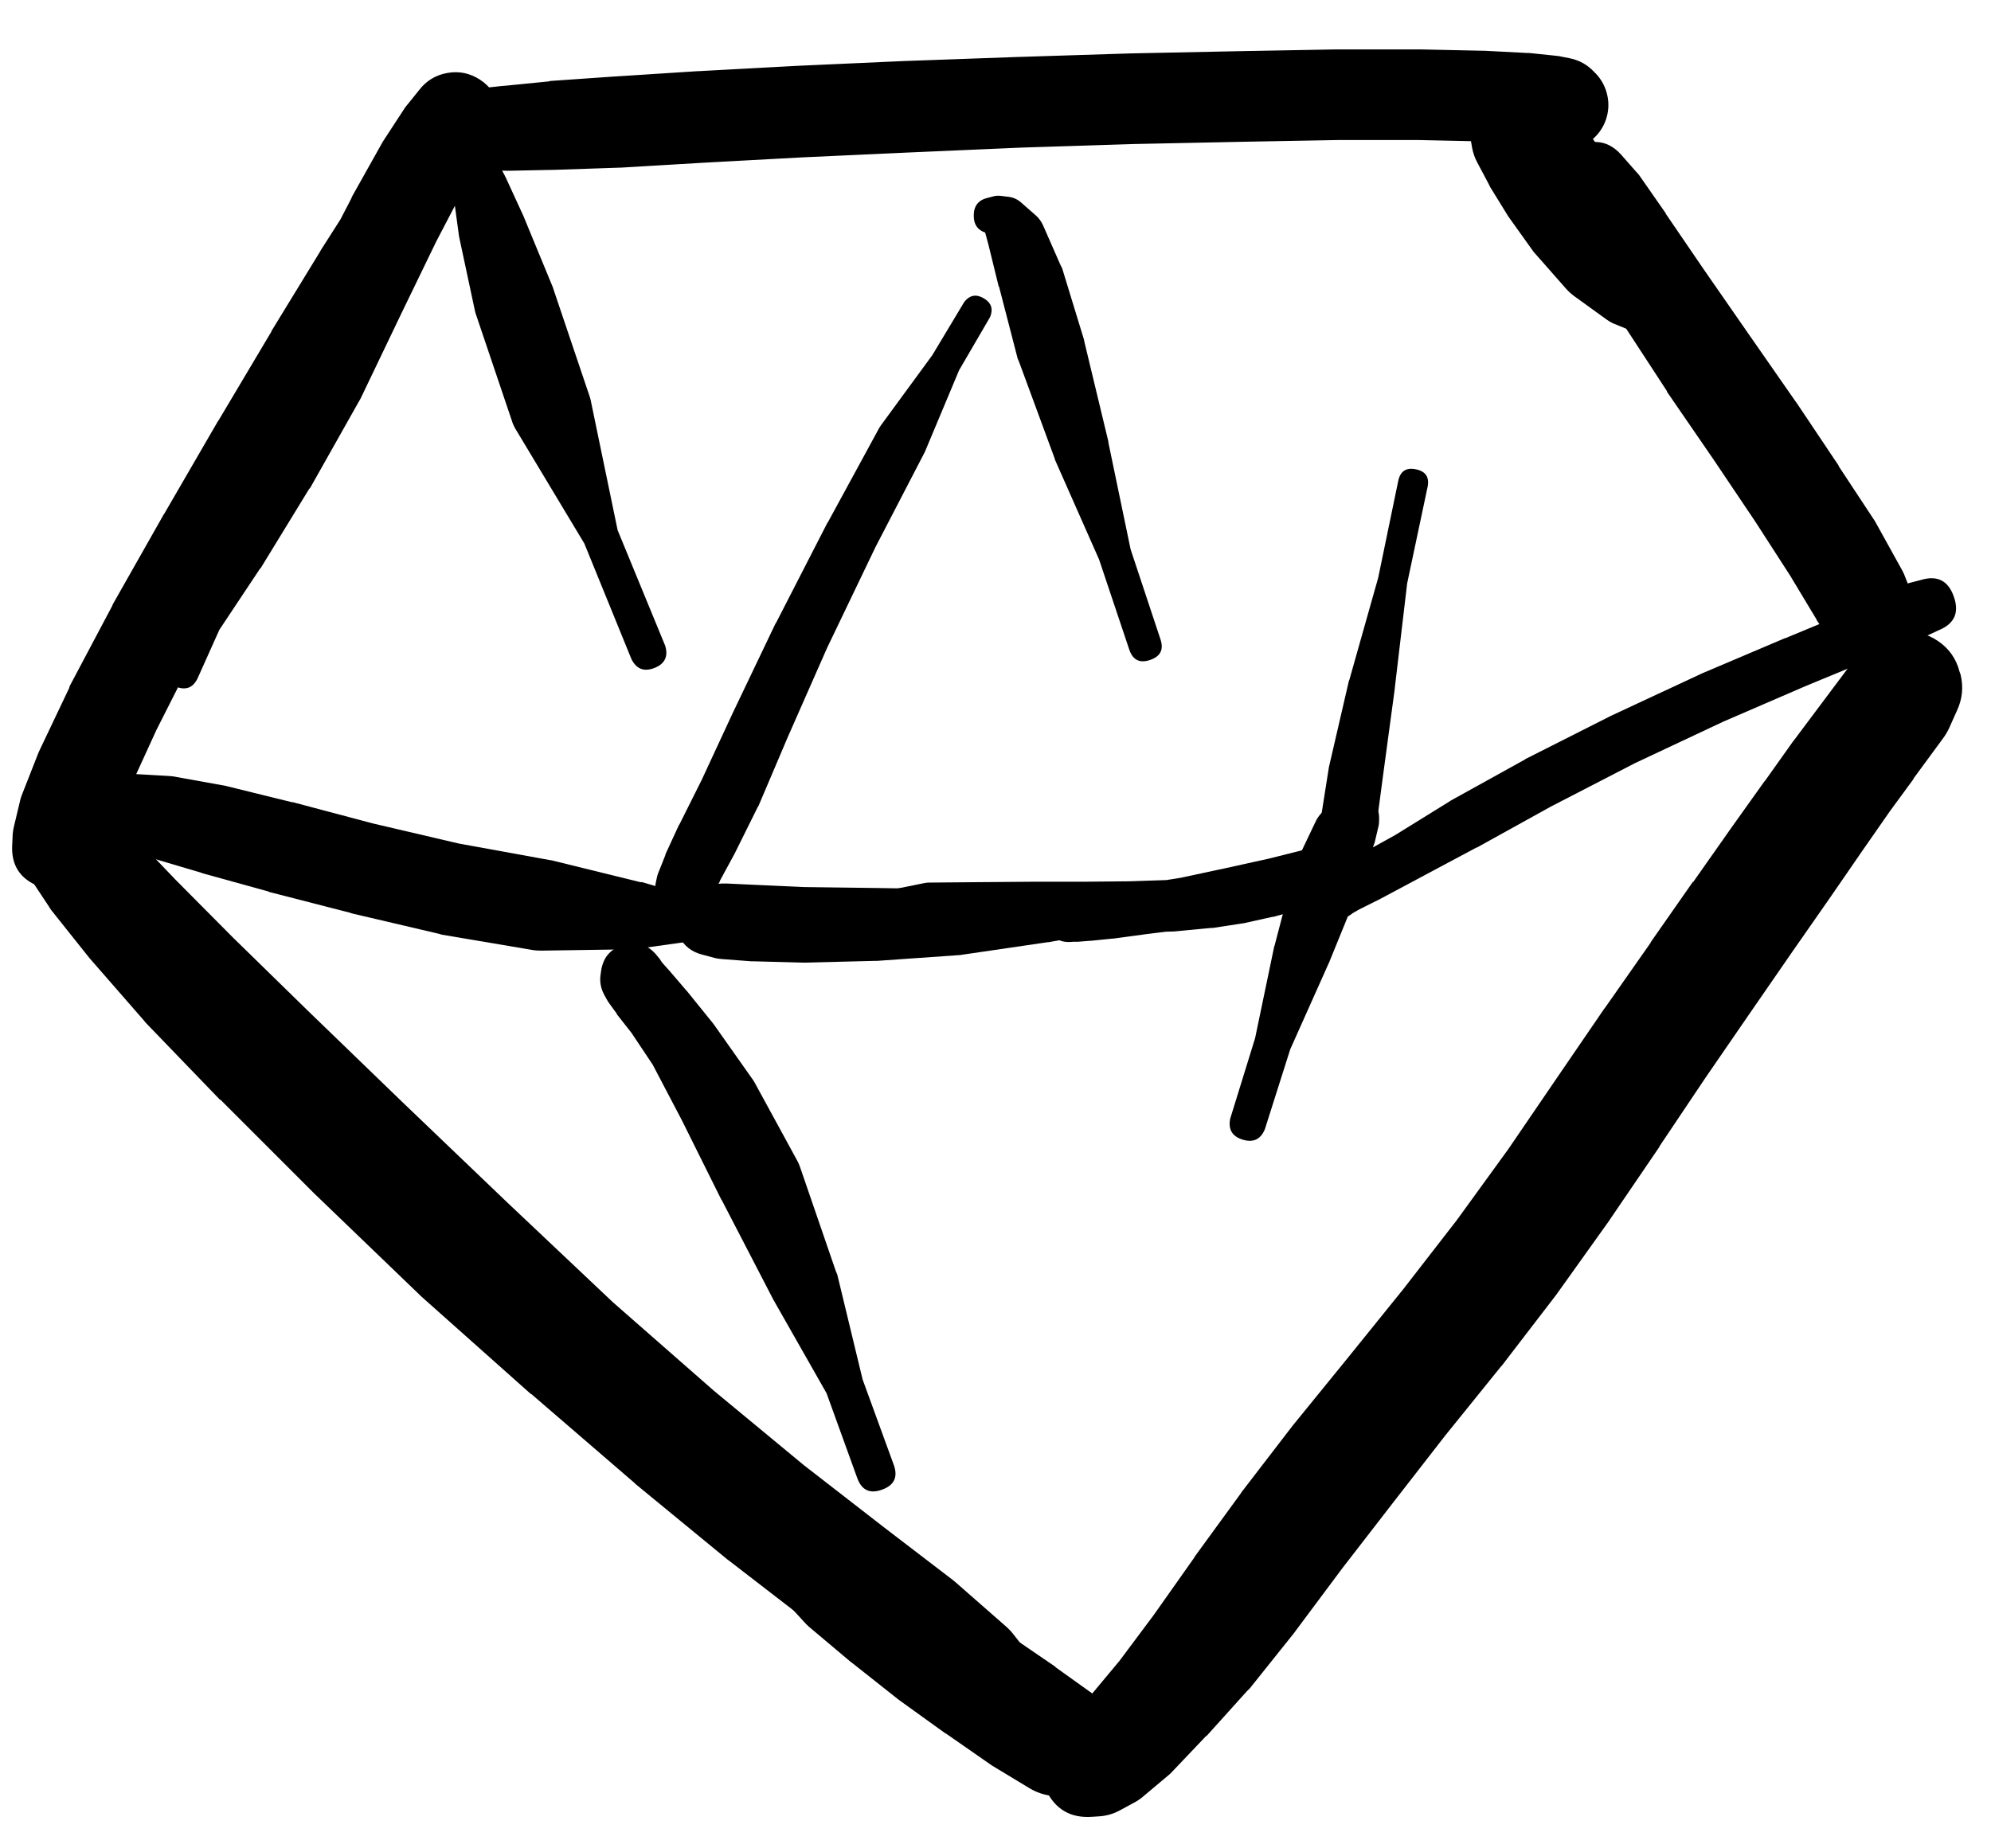 <svg width="28" height="26" viewBox="0 0 28 26" fill="none" xmlns="http://www.w3.org/2000/svg">
<g clip-path="url(#clip0_1_7249)">
<path d="M15.969 24.868L15.994 24.856C16.034 24.835 16.07 24.808 16.1 24.775L16.188 24.675L16.394 24.468L16.775 24.081C16.787 24.067 16.797 24.052 16.807 24.037L18.113 22.381C18.115 22.376 18.117 22.372 18.119 22.368L19.007 21.168L20.026 19.805L21.114 18.361L22.214 16.917C22.216 16.915 22.218 16.913 22.22 16.911L23.252 15.523C23.254 15.521 23.256 15.519 23.258 15.517L24.196 14.204C24.198 14.202 24.2 14.2 24.202 14.198L25.027 12.972C25.029 12.97 25.031 12.968 25.033 12.966L25.721 11.897L26.271 11.035L26.665 10.409C26.68 10.382 26.693 10.352 26.702 10.322L26.859 9.897L26.952 9.678C27.021 9.514 26.98 9.385 26.829 9.291C26.677 9.197 26.543 9.218 26.427 9.353L26.277 9.528L25.958 9.841C25.934 9.865 25.914 9.892 25.896 9.922L25.502 10.547L24.946 11.397L24.252 12.447L23.42 13.648L22.464 14.929L21.401 16.286L20.282 17.723L19.17 19.149C19.17 19.151 19.17 19.153 19.17 19.155L18.126 20.505C18.126 20.507 18.126 20.509 18.126 20.511L17.226 21.699C17.219 21.707 17.213 21.716 17.207 21.724L16.019 23.462C16.012 23.472 16.006 23.483 16 23.493L15.738 23.956L15.581 24.2L15.506 24.318C15.5 24.328 15.493 24.339 15.488 24.35L15.475 24.375C15.397 24.533 15.421 24.674 15.545 24.798C15.67 24.923 15.811 24.946 15.969 24.868ZM26.509 9.397L26.483 9.441C26.426 9.565 26.456 9.661 26.575 9.73C26.693 9.798 26.792 9.777 26.871 9.666L26.896 9.622C26.954 9.498 26.923 9.401 26.805 9.333C26.687 9.264 26.588 9.285 26.509 9.397Z" fill="black"/>
<path d="M0.504 11.903C0.504 12 0.538 12.083 0.606 12.151C0.674 12.219 0.757 12.254 0.854 12.254C0.95 12.254 1.033 12.219 1.101 12.151C1.169 12.083 1.204 12 1.204 11.903C1.204 11.807 1.169 11.724 1.101 11.656C1.033 11.588 0.95 11.553 0.854 11.553C0.757 11.553 0.674 11.588 0.606 11.656C0.538 11.724 0.504 11.807 0.504 11.903ZM0.466 11.891C0.466 11.998 0.504 12.089 0.58 12.165C0.655 12.241 0.747 12.279 0.854 12.279C0.961 12.279 1.052 12.241 1.128 12.165C1.203 12.089 1.241 11.998 1.241 11.891C1.241 11.784 1.203 11.693 1.128 11.617C1.052 11.541 0.961 11.503 0.854 11.503C0.747 11.503 0.655 11.541 0.58 11.617C0.504 11.693 0.466 11.784 0.466 11.891ZM0.428 11.86C0.428 11.977 0.47 12.077 0.553 12.16C0.636 12.243 0.736 12.285 0.854 12.285C0.971 12.285 1.071 12.243 1.154 12.16C1.237 12.077 1.279 11.977 1.279 11.86C1.279 11.742 1.237 11.642 1.154 11.559C1.071 11.476 0.971 11.435 0.854 11.435C0.736 11.435 0.636 11.476 0.553 11.559C0.47 11.642 0.428 11.742 0.428 11.86ZM0.353 11.803C0.353 11.94 0.402 12.056 0.498 12.153C0.595 12.249 0.711 12.297 0.847 12.297C0.984 12.297 1.1 12.249 1.197 12.153C1.293 12.056 1.341 11.94 1.341 11.803C1.341 11.667 1.293 11.551 1.197 11.454C1.1 11.358 0.984 11.31 0.847 11.31C0.711 11.31 0.595 11.358 0.498 11.454C0.402 11.551 0.353 11.667 0.353 11.803ZM0.272 11.754C0.272 11.912 0.328 12.048 0.441 12.16C0.553 12.273 0.689 12.329 0.847 12.329C1.006 12.329 1.142 12.273 1.254 12.16C1.366 12.048 1.422 11.912 1.422 11.754C1.422 11.595 1.366 11.459 1.254 11.347C1.142 11.235 1.006 11.178 0.847 11.178C0.689 11.178 0.553 11.235 0.441 11.347C0.328 11.459 0.272 11.595 0.272 11.754ZM0.26 11.947L0.316 12.135C0.336 12.201 0.365 12.264 0.403 12.322L0.685 12.747C0.696 12.767 0.709 12.786 0.722 12.804L1.235 13.448C1.243 13.458 1.251 13.469 1.26 13.479L2.023 14.354C2.031 14.365 2.039 14.375 2.048 14.385L3.091 15.467C3.096 15.469 3.1 15.471 3.104 15.473L4.404 16.773C4.408 16.777 4.413 16.782 4.417 16.786L5.892 18.205C5.9 18.213 5.909 18.222 5.917 18.23L7.461 19.605C7.465 19.607 7.469 19.609 7.474 19.611L8.924 20.861C8.928 20.866 8.932 20.87 8.936 20.874L10.23 21.937C10.239 21.943 10.247 21.949 10.255 21.955L11.406 22.843C11.414 22.849 11.422 22.856 11.431 22.862L12.425 23.562C12.441 23.573 12.457 23.583 12.475 23.593L13.275 24.081C13.318 24.106 13.364 24.127 13.412 24.143L14.006 24.356C14.132 24.398 14.257 24.396 14.381 24.35L14.494 24.312L14.562 24.356C14.7 24.443 14.812 24.418 14.9 24.281C14.987 24.143 14.962 24.031 14.825 23.943L14.762 23.906L14.756 23.793C14.749 23.677 14.71 23.573 14.637 23.481L14.25 22.987C14.22 22.948 14.187 22.913 14.15 22.881L13.444 22.262C13.431 22.251 13.419 22.241 13.406 22.23L12.443 21.493L11.306 20.611L10.037 19.561L8.618 18.317L7.13 16.911L5.654 15.498L4.335 14.223L3.273 13.185L2.466 12.372L1.898 11.778C1.895 11.774 1.893 11.77 1.891 11.766L1.535 11.41C1.478 11.351 1.414 11.303 1.341 11.266L1.166 11.178C0.911 11.048 0.675 11.076 0.457 11.261C0.238 11.446 0.173 11.675 0.26 11.947Z" fill="black"/>
<path d="M10.487 21.612V21.624L10.505 21.737C10.519 21.819 10.55 21.894 10.599 21.962L10.837 22.293C10.852 22.315 10.869 22.336 10.887 22.355L11.306 22.812C11.327 22.836 11.35 22.859 11.374 22.881L11.968 23.381C11.976 23.387 11.985 23.393 11.993 23.399L12.625 23.899C12.633 23.906 12.641 23.912 12.65 23.918L13.293 24.381C13.298 24.383 13.302 24.385 13.306 24.387L13.9 24.8C13.914 24.811 13.929 24.821 13.944 24.831L14.481 25.156C14.578 25.213 14.682 25.249 14.794 25.262L15.244 25.319C15.435 25.345 15.599 25.29 15.738 25.156L15.813 25.081C15.703 25.028 15.605 25.044 15.519 25.131L15.725 25.231C15.879 25.306 15.994 25.266 16.069 25.112C16.144 24.958 16.104 24.843 15.95 24.768L15.744 24.668C15.717 24.797 15.763 24.891 15.881 24.95L15.9 24.85C15.934 24.688 15.905 24.537 15.813 24.4L15.556 24.024C15.502 23.944 15.436 23.875 15.356 23.818L14.85 23.456C14.846 23.451 14.842 23.447 14.838 23.443L14.244 23.037L13.6 22.587L12.937 22.124C12.929 22.118 12.921 22.111 12.912 22.105L12.256 21.687C12.239 21.675 12.223 21.665 12.206 21.655L11.656 21.361C11.641 21.355 11.627 21.349 11.612 21.343L11.237 21.174C11.157 21.141 11.073 21.128 10.987 21.137L10.849 21.143C10.843 21.143 10.837 21.143 10.831 21.143L10.799 21.149C10.686 21.16 10.598 21.213 10.534 21.307C10.471 21.401 10.455 21.503 10.487 21.612Z" fill="black"/>
<path d="M14.925 24.831C14.925 24.934 14.962 25.023 15.035 25.096C15.108 25.169 15.197 25.206 15.3 25.206C15.404 25.206 15.492 25.169 15.565 25.096C15.639 25.023 15.675 24.934 15.675 24.831C15.675 24.727 15.639 24.639 15.565 24.566C15.492 24.492 15.404 24.456 15.3 24.456C15.197 24.456 15.108 24.492 15.035 24.566C14.962 24.639 14.925 24.727 14.925 24.831ZM14.863 24.837C14.863 24.956 14.905 25.058 14.989 25.142C15.073 25.226 15.175 25.268 15.294 25.268C15.413 25.268 15.515 25.226 15.599 25.142C15.683 25.058 15.725 24.956 15.725 24.837C15.725 24.718 15.683 24.616 15.599 24.532C15.515 24.448 15.413 24.406 15.294 24.406C15.175 24.406 15.073 24.448 14.989 24.532C14.905 24.616 14.863 24.718 14.863 24.837ZM14.762 24.856C14.762 25.003 14.814 25.128 14.918 25.232C15.022 25.335 15.147 25.387 15.294 25.387C15.441 25.387 15.566 25.335 15.67 25.232C15.773 25.128 15.825 25.003 15.825 24.856C15.825 24.709 15.773 24.584 15.67 24.48C15.566 24.377 15.441 24.325 15.294 24.325C15.147 24.325 15.022 24.377 14.918 24.48C14.814 24.584 14.762 24.709 14.762 24.856ZM14.681 24.881C14.681 25.05 14.741 25.195 14.861 25.314C14.98 25.434 15.125 25.494 15.294 25.494C15.463 25.494 15.607 25.434 15.727 25.314C15.847 25.195 15.906 25.05 15.906 24.881C15.906 24.712 15.847 24.567 15.727 24.448C15.607 24.328 15.463 24.268 15.294 24.268C15.125 24.268 14.98 24.328 14.861 24.448C14.741 24.567 14.681 24.712 14.681 24.881ZM15.363 25.556L15.456 25.55C15.563 25.543 15.663 25.514 15.756 25.462L15.975 25.343C16.018 25.318 16.057 25.289 16.094 25.256L16.444 24.962C16.464 24.944 16.483 24.926 16.5 24.906L16.957 24.425C16.963 24.421 16.969 24.416 16.975 24.412L17.538 23.787C17.551 23.775 17.563 23.762 17.576 23.75L18.201 22.968C18.207 22.96 18.213 22.951 18.219 22.943L18.876 22.062L19.582 21.149L20.32 20.199L21.107 19.224C21.112 19.22 21.116 19.215 21.12 19.211L21.883 18.217C21.889 18.209 21.895 18.201 21.901 18.192L22.633 17.167C22.637 17.161 22.641 17.154 22.645 17.148L23.339 16.129C23.339 16.127 23.339 16.125 23.339 16.123L23.989 15.154L24.621 14.235L25.208 13.385L25.74 12.622L26.196 11.96L26.584 11.403L26.909 10.96C26.909 10.957 26.909 10.955 26.909 10.953L27.327 10.384C27.359 10.341 27.386 10.295 27.409 10.247L27.521 9.997C27.598 9.832 27.615 9.661 27.571 9.484L27.559 9.453C27.512 9.267 27.41 9.121 27.25 9.014C27.091 8.908 26.917 8.868 26.727 8.897L26.702 8.903C26.542 8.926 26.402 8.992 26.283 9.103L26.083 9.29C26.049 9.323 26.018 9.359 25.99 9.397L25.564 9.966L25.227 10.416C25.225 10.418 25.223 10.42 25.221 10.422L24.821 10.985C24.819 10.987 24.817 10.989 24.814 10.991L24.346 11.647L23.814 12.404C23.812 12.404 23.81 12.404 23.808 12.404L23.214 13.254C23.214 13.256 23.214 13.258 23.214 13.26L22.57 14.179C22.568 14.181 22.566 14.183 22.564 14.185L21.901 15.154L21.214 16.161L20.489 17.161L19.738 18.13L18.951 19.105L18.188 20.043C18.182 20.051 18.175 20.059 18.169 20.067L17.463 20.986C17.459 20.993 17.455 20.999 17.451 21.005L16.8 21.899C16.798 21.903 16.796 21.907 16.794 21.912L16.225 22.718L15.744 23.362L15.338 23.849L15.044 24.181C15.035 24.189 15.027 24.197 15.019 24.206L14.881 24.375L14.831 24.425C14.618 24.646 14.576 24.895 14.707 25.173C14.838 25.451 15.056 25.579 15.363 25.556ZM26.427 9.634C26.427 9.75 26.468 9.849 26.55 9.93C26.632 10.012 26.73 10.053 26.846 10.053C26.962 10.053 27.06 10.012 27.142 9.93C27.224 9.849 27.265 9.75 27.265 9.634C27.265 9.519 27.224 9.42 27.142 9.338C27.06 9.256 26.962 9.215 26.846 9.215C26.73 9.215 26.632 9.256 26.55 9.338C26.468 9.42 26.427 9.519 26.427 9.634ZM26.627 9.609L26.602 9.678C26.552 9.811 26.594 9.903 26.727 9.953C26.861 10.003 26.952 9.961 27.002 9.828L27.027 9.759C27.077 9.626 27.035 9.534 26.902 9.484C26.769 9.434 26.677 9.476 26.627 9.609Z" fill="black"/>
<path d="M0.422 11.878C0.422 11.978 0.458 12.064 0.529 12.135C0.599 12.206 0.685 12.241 0.785 12.241C0.885 12.241 0.971 12.206 1.041 12.135C1.112 12.064 1.148 11.978 1.148 11.878C1.148 11.778 1.112 11.693 1.041 11.622C0.971 11.551 0.885 11.516 0.785 11.516C0.685 11.516 0.599 11.551 0.529 11.622C0.458 11.693 0.422 11.778 0.422 11.878ZM0.41 11.891C0.41 11.994 0.447 12.083 0.52 12.156C0.593 12.229 0.681 12.266 0.785 12.266C0.889 12.266 0.977 12.229 1.05 12.156C1.123 12.083 1.16 11.994 1.16 11.891C1.16 11.787 1.123 11.699 1.05 11.626C0.977 11.552 0.889 11.516 0.785 11.516C0.681 11.516 0.593 11.552 0.52 11.626C0.447 11.699 0.41 11.787 0.41 11.891ZM0.354 11.916C0.354 12.033 0.395 12.133 0.478 12.216C0.561 12.299 0.661 12.341 0.779 12.341C0.896 12.341 0.996 12.299 1.079 12.216C1.162 12.133 1.204 12.033 1.204 11.916C1.204 11.798 1.162 11.698 1.079 11.615C0.996 11.532 0.896 11.491 0.779 11.491C0.661 11.491 0.561 11.532 0.478 11.615C0.395 11.698 0.354 11.798 0.354 11.916ZM0.247 11.947C0.247 12.09 0.298 12.213 0.399 12.314C0.501 12.415 0.623 12.466 0.766 12.466C0.91 12.466 1.032 12.415 1.133 12.314C1.234 12.213 1.285 12.09 1.285 11.947C1.285 11.804 1.234 11.682 1.133 11.58C1.032 11.479 0.91 11.428 0.766 11.428C0.623 11.428 0.501 11.479 0.399 11.58C0.298 11.682 0.247 11.804 0.247 11.947ZM1.235 12.278L1.329 12.16C1.361 12.119 1.388 12.075 1.41 12.028L1.554 11.716C1.556 11.712 1.558 11.707 1.56 11.703L1.804 11.134L2.198 10.272L2.767 9.147L3.454 7.878L4.192 6.565L4.923 5.315L5.58 4.183L6.161 3.252L6.599 2.558C6.601 2.556 6.603 2.554 6.605 2.552L6.867 2.126C6.878 2.112 6.889 2.098 6.899 2.083L6.955 1.97C7.038 1.824 7.06 1.669 7.021 1.506C6.982 1.342 6.892 1.214 6.752 1.122C6.611 1.029 6.458 0.997 6.293 1.026C6.127 1.055 5.994 1.136 5.892 1.27L5.736 1.464C5.72 1.482 5.706 1.501 5.692 1.52L5.386 1.989C5.377 2.003 5.369 2.018 5.361 2.033L4.948 2.77C4.946 2.777 4.944 2.783 4.942 2.789L4.423 3.789C4.419 3.795 4.415 3.802 4.411 3.808L3.836 5.014C3.826 5.035 3.818 5.056 3.811 5.077L3.336 6.39C3.333 6.396 3.331 6.402 3.329 6.409L2.929 7.652C2.927 7.657 2.925 7.661 2.923 7.665L2.642 8.659L2.335 9.328C2.269 9.478 2.311 9.586 2.46 9.653C2.61 9.719 2.719 9.678 2.785 9.528L3.085 8.859L3.654 8.003C3.659 7.998 3.663 7.994 3.667 7.99L4.348 6.877C4.352 6.873 4.357 6.869 4.361 6.865L5.048 5.646C5.057 5.632 5.066 5.617 5.073 5.602L5.648 4.402L6.136 3.395L6.511 2.677L6.78 2.226L6.911 2.039C6.962 1.888 6.957 1.739 6.897 1.591C6.836 1.444 6.734 1.335 6.591 1.264C6.448 1.193 6.3 1.177 6.146 1.218C5.991 1.258 5.869 1.344 5.78 1.476L5.761 1.526L5.542 1.889L5.105 2.589L4.511 3.52C4.509 3.525 4.507 3.529 4.505 3.533L3.817 4.658C3.817 4.66 3.817 4.662 3.817 4.664L3.073 5.915C3.071 5.917 3.069 5.919 3.067 5.921L2.31 7.227C2.308 7.229 2.306 7.232 2.304 7.234L1.585 8.503C1.583 8.509 1.581 8.515 1.579 8.521L0.979 9.653C0.977 9.661 0.975 9.67 0.973 9.678L0.554 10.559C0.547 10.574 0.541 10.588 0.535 10.603L0.304 11.191C0.293 11.219 0.285 11.248 0.279 11.278L0.197 11.622C0.188 11.657 0.182 11.692 0.179 11.728L0.172 11.878C0.154 12.17 0.282 12.368 0.556 12.471C0.83 12.574 1.056 12.51 1.235 12.278Z" fill="black"/>
<path d="M22.283 2.645C22.283 2.82 22.371 2.908 22.546 2.908C22.721 2.908 22.808 2.82 22.808 2.645C22.808 2.47 22.721 2.383 22.546 2.383C22.371 2.383 22.283 2.47 22.283 2.645ZM22.814 2.664V2.639C22.817 2.614 22.817 2.589 22.814 2.564L22.808 2.508C22.754 2.585 22.733 2.671 22.746 2.764L22.758 2.745C22.841 2.625 22.858 2.495 22.809 2.357C22.761 2.219 22.666 2.129 22.526 2.087C22.386 2.046 22.257 2.069 22.141 2.158C22.024 2.247 21.968 2.365 21.972 2.511C21.975 2.658 22.037 2.772 22.158 2.856C22.278 2.939 22.407 2.956 22.546 2.908L22.571 2.902C22.497 2.881 22.424 2.883 22.352 2.908L22.402 2.927C22.46 2.943 22.518 2.943 22.577 2.927L22.602 2.914C22.731 2.88 22.802 2.797 22.814 2.664ZM21.895 2.664L21.958 2.939C21.968 2.991 21.985 3.041 22.008 3.089L22.308 3.671C22.314 3.683 22.32 3.696 22.327 3.708L22.808 4.533C22.814 4.542 22.82 4.55 22.827 4.558L23.439 5.496C23.442 5.502 23.444 5.508 23.446 5.515L24.09 6.452L24.683 7.334L25.171 8.09L25.54 8.703C25.544 8.711 25.548 8.719 25.552 8.728L25.834 9.147C25.838 9.151 25.842 9.155 25.846 9.159L26.003 9.378C26.007 9.384 26.011 9.39 26.015 9.397L26.046 9.44C26.134 9.561 26.252 9.637 26.397 9.669C26.543 9.701 26.681 9.681 26.812 9.609C26.943 9.537 27.033 9.431 27.084 9.29C27.134 9.15 27.133 9.01 27.078 8.872L27.047 8.79C27.032 8.751 27.013 8.713 26.99 8.678L26.903 8.553C26.879 8.516 26.852 8.483 26.821 8.453L26.684 8.309C26.678 8.303 26.672 8.296 26.665 8.29L26.503 8.153L26.296 7.928C26.285 7.914 26.272 7.902 26.259 7.89L25.971 7.646L25.659 7.202L25.24 6.577C25.238 6.577 25.236 6.577 25.234 6.577L24.715 5.846L24.177 5.083L23.677 4.364L23.265 3.708L22.958 3.183L22.752 2.814C22.75 2.81 22.748 2.806 22.746 2.802L22.646 2.639C22.567 2.511 22.455 2.469 22.311 2.512C22.167 2.555 22.097 2.651 22.102 2.802V2.833C22.104 2.875 22.114 2.914 22.133 2.952L22.246 3.17C22.247 3.175 22.25 3.179 22.252 3.183L22.502 3.614C22.509 3.63 22.517 3.644 22.527 3.658L22.996 4.221L23.39 4.846C23.465 4.967 23.562 4.99 23.683 4.915C23.804 4.839 23.827 4.742 23.752 4.621L23.358 3.996L23.058 3.327C23.051 3.314 23.042 3.301 23.033 3.289L22.777 2.877L22.671 2.695V2.689C22.57 2.559 22.447 2.532 22.301 2.608C22.156 2.685 22.108 2.801 22.158 2.958L22.264 3.108L22.477 3.464L22.802 3.996L23.208 4.658C23.21 4.662 23.212 4.667 23.215 4.671L23.715 5.402C23.717 5.404 23.719 5.406 23.721 5.408L24.258 6.171L24.765 6.896L25.177 7.515L25.44 7.978L25.527 8.34C25.532 8.364 25.538 8.386 25.546 8.409L25.677 8.715C25.68 8.719 25.682 8.724 25.684 8.728L25.784 8.947C25.786 8.951 25.788 8.955 25.79 8.959L25.884 9.14C25.89 9.151 25.896 9.161 25.902 9.172L25.953 9.265L25.965 9.297C26.032 9.447 26.141 9.551 26.294 9.61C26.448 9.67 26.599 9.666 26.749 9.599C26.899 9.533 27.004 9.423 27.063 9.27C27.123 9.117 27.119 8.965 27.053 8.815L27.047 8.809L26.99 8.603C26.983 8.586 26.974 8.569 26.965 8.553L26.778 8.078C26.767 8.052 26.754 8.027 26.74 8.003L26.39 7.371C26.382 7.356 26.374 7.342 26.365 7.327L25.859 6.559C25.859 6.556 25.859 6.554 25.859 6.552L25.265 5.665C25.263 5.663 25.261 5.66 25.259 5.658L24.602 4.714L23.965 3.796L23.427 3.008C23.427 3.006 23.427 3.004 23.427 3.002L23.052 2.464C23.038 2.447 23.024 2.43 23.008 2.414L22.821 2.201C22.641 1.986 22.426 1.941 22.175 2.067C21.924 2.192 21.831 2.391 21.895 2.664Z" fill="black"/>
<path d="M6.086 1.695C6.086 1.874 6.176 1.964 6.355 1.964C6.534 1.964 6.624 1.874 6.624 1.695C6.624 1.516 6.534 1.426 6.355 1.426C6.176 1.426 6.086 1.516 6.086 1.695ZM6.124 1.514L6.111 1.526C6.095 1.55 6.083 1.575 6.074 1.601L6.055 1.639C6.012 1.734 6.015 1.827 6.065 1.918C6.114 2.01 6.191 2.063 6.294 2.078C6.397 2.093 6.485 2.064 6.559 1.991C6.633 1.918 6.663 1.83 6.649 1.726V1.695V1.689C6.646 1.551 6.579 1.46 6.448 1.416C6.317 1.373 6.209 1.405 6.124 1.514ZM5.98 1.801C5.98 1.903 6.016 1.99 6.088 2.062C6.16 2.134 6.247 2.17 6.349 2.17C6.451 2.17 6.538 2.134 6.61 2.062C6.682 1.99 6.718 1.903 6.718 1.801C6.718 1.7 6.682 1.613 6.61 1.541C6.538 1.469 6.451 1.433 6.349 1.433C6.247 1.433 6.16 1.469 6.088 1.541C6.016 1.613 5.98 1.7 5.98 1.801ZM5.917 1.839C5.917 1.963 5.961 2.069 6.049 2.157C6.137 2.245 6.243 2.289 6.368 2.289C6.492 2.289 6.598 2.245 6.686 2.157C6.774 2.069 6.818 1.963 6.818 1.839C6.818 1.715 6.774 1.609 6.686 1.521C6.598 1.433 6.492 1.389 6.368 1.389C6.243 1.389 6.137 1.433 6.049 1.521C5.961 1.609 5.917 1.715 5.917 1.839ZM6.205 2.308L6.243 2.32C6.281 2.335 6.32 2.346 6.361 2.352L6.455 2.364C6.461 2.366 6.468 2.368 6.474 2.37L6.686 2.389C6.701 2.39 6.716 2.39 6.73 2.389L7.13 2.402C7.139 2.402 7.147 2.402 7.155 2.402L7.793 2.389C7.797 2.389 7.801 2.389 7.805 2.389L8.718 2.358C8.722 2.358 8.726 2.358 8.731 2.358L9.893 2.289L11.275 2.214L12.781 2.145L14.369 2.076L15.944 2.026L17.445 1.995L18.807 1.97H19.958L20.827 1.989L21.389 2.008L21.695 2.045L21.827 2.07C21.729 1.929 21.596 1.841 21.427 1.808L21.452 1.839C21.632 1.756 21.748 1.619 21.8 1.427C21.852 1.235 21.822 1.058 21.708 0.895L21.695 0.901L21.664 0.914L21.583 0.933C21.549 0.942 21.515 0.955 21.483 0.97L21.402 1.008C21.313 1.048 21.241 1.107 21.183 1.186C21.126 1.264 21.092 1.351 21.08 1.448C21.069 1.544 21.081 1.637 21.119 1.727C21.156 1.817 21.213 1.892 21.289 1.951L21.358 2.008C21.425 2.061 21.5 2.098 21.583 2.12L21.671 2.145C21.782 2.173 21.892 2.171 22.002 2.139L22.089 2.114C22.117 2.107 22.144 2.099 22.171 2.089L22.227 2.064C22.323 2.024 22.405 1.963 22.472 1.883C22.539 1.802 22.583 1.711 22.605 1.609C22.627 1.506 22.623 1.405 22.595 1.304C22.567 1.203 22.517 1.115 22.446 1.039L22.421 1.014C22.327 0.912 22.212 0.847 22.077 0.82L21.921 0.789C21.9 0.786 21.879 0.784 21.858 0.782L21.502 0.745C21.491 0.745 21.481 0.745 21.47 0.745L20.877 0.714C20.87 0.714 20.864 0.714 20.858 0.714L19.976 0.695C19.972 0.695 19.968 0.695 19.964 0.695H18.801C18.797 0.695 18.793 0.695 18.789 0.695L17.42 0.72L15.913 0.751C15.911 0.751 15.909 0.751 15.907 0.751L14.325 0.801C14.323 0.801 14.321 0.801 14.319 0.801L12.731 0.858C12.729 0.857 12.727 0.857 12.725 0.858L11.212 0.926L9.824 1.001C9.82 1.001 9.816 1.001 9.812 1.001L8.649 1.076C8.647 1.076 8.645 1.076 8.643 1.076L7.737 1.139C7.73 1.141 7.724 1.143 7.718 1.145L7.086 1.208C7.082 1.208 7.078 1.208 7.074 1.208L6.674 1.251C6.657 1.255 6.64 1.259 6.624 1.264L6.411 1.308C6.379 1.315 6.348 1.326 6.318 1.339L6.236 1.37L6.205 1.383C5.998 1.468 5.895 1.622 5.895 1.845C5.895 2.069 5.998 2.223 6.205 2.308ZM21.095 1.495C21.095 1.614 21.137 1.716 21.222 1.8C21.306 1.884 21.408 1.926 21.527 1.926C21.646 1.926 21.747 1.884 21.832 1.8C21.916 1.716 21.958 1.614 21.958 1.495C21.958 1.376 21.916 1.274 21.832 1.19C21.747 1.106 21.646 1.064 21.527 1.064C21.408 1.064 21.306 1.106 21.222 1.19C21.137 1.274 21.095 1.376 21.095 1.495ZM21.152 1.47C21.152 1.608 21.22 1.676 21.358 1.676C21.495 1.676 21.564 1.608 21.564 1.47C21.564 1.333 21.495 1.264 21.358 1.264C21.22 1.264 21.152 1.333 21.152 1.47Z" fill="black"/>
<path d="M21.421 1.758C21.421 1.933 21.508 2.02 21.683 2.02C21.858 2.02 21.946 1.933 21.946 1.758C21.946 1.583 21.858 1.495 21.683 1.495C21.508 1.495 21.421 1.583 21.421 1.758ZM21.896 1.601L21.889 1.589C21.852 1.499 21.789 1.437 21.7 1.401C21.61 1.365 21.521 1.366 21.432 1.405C21.344 1.445 21.283 1.509 21.249 1.6C21.215 1.691 21.219 1.78 21.261 1.867C21.302 1.954 21.369 2.014 21.46 2.045C21.552 2.076 21.64 2.07 21.727 2.026L21.758 2.008L21.777 2.001C21.858 1.971 21.91 1.914 21.935 1.831C21.96 1.748 21.947 1.671 21.896 1.601ZM21.052 1.683C21.052 1.809 21.096 1.916 21.185 2.005C21.274 2.094 21.382 2.139 21.508 2.139C21.634 2.139 21.742 2.094 21.831 2.005C21.92 1.916 21.964 1.809 21.964 1.683C21.964 1.557 21.92 1.449 21.831 1.36C21.742 1.271 21.634 1.226 21.508 1.226C21.382 1.226 21.274 1.271 21.185 1.36C21.096 1.449 21.052 1.557 21.052 1.683ZM21.896 1.364L21.871 1.326C21.784 1.189 21.661 1.104 21.502 1.07C21.343 1.036 21.196 1.063 21.061 1.153C20.925 1.242 20.841 1.366 20.81 1.525C20.778 1.684 20.808 1.831 20.899 1.965C20.991 2.099 21.116 2.181 21.276 2.21C21.435 2.239 21.581 2.207 21.714 2.114L21.752 2.089C21.87 2.007 21.943 1.896 21.97 1.756C21.998 1.615 21.973 1.484 21.896 1.364ZM20.889 1.233L20.852 1.27C20.686 1.443 20.626 1.648 20.67 1.883L20.702 2.076C20.716 2.151 20.741 2.222 20.777 2.289L20.933 2.583C20.941 2.6 20.949 2.616 20.958 2.633L21.208 3.039C21.218 3.054 21.228 3.069 21.239 3.083L21.57 3.546C21.586 3.565 21.603 3.584 21.62 3.602L22.021 4.058C22.058 4.1 22.1 4.138 22.146 4.171L22.596 4.496C22.631 4.521 22.668 4.542 22.708 4.558L23.015 4.683L23.158 4.965C23.231 5.077 23.328 5.103 23.448 5.043C23.568 4.983 23.605 4.89 23.558 4.764L23.408 4.471L23.452 4.127C23.46 4.062 23.456 3.997 23.44 3.933L23.315 3.389C23.298 3.316 23.271 3.248 23.233 3.183L22.927 2.664C22.91 2.636 22.891 2.609 22.871 2.583L22.533 2.139L22.264 1.764C22.258 1.755 22.252 1.747 22.246 1.739L22.039 1.476C22.031 1.466 22.023 1.455 22.014 1.445L21.889 1.295C21.837 1.237 21.776 1.189 21.708 1.151L21.658 1.12C21.372 0.957 21.116 0.995 20.889 1.233Z" fill="black"/>
<path d="M1.204 11.228C1.204 11.436 1.308 11.54 1.516 11.54C1.725 11.54 1.829 11.436 1.829 11.228C1.829 11.019 1.725 10.915 1.516 10.915C1.308 10.915 1.204 11.019 1.204 11.228ZM1.185 11.353L1.198 11.403C1.203 11.418 1.209 11.432 1.216 11.447L1.254 11.534C1.287 11.603 1.335 11.659 1.398 11.703L1.585 11.84C1.624 11.869 1.665 11.892 1.71 11.909L2.117 12.065C2.131 12.07 2.146 12.074 2.16 12.078L2.835 12.278C2.84 12.28 2.844 12.282 2.848 12.284L3.773 12.54C3.777 12.543 3.781 12.545 3.786 12.547L4.93 12.841C4.934 12.843 4.938 12.845 4.942 12.847L6.167 13.134C6.182 13.139 6.196 13.143 6.211 13.147L7.505 13.366C7.544 13.371 7.584 13.373 7.624 13.372L8.899 13.353C8.92 13.352 8.941 13.35 8.962 13.347L10.024 13.197L10.849 13.228C11.012 13.232 11.095 13.153 11.1 12.991C11.104 12.828 11.024 12.745 10.862 12.741L10.049 12.709L9.03 12.409C9.022 12.409 9.014 12.409 9.005 12.409L7.761 12.103C7.749 12.1 7.736 12.098 7.724 12.097L6.449 11.865L5.248 11.584L4.117 11.284C4.113 11.284 4.109 11.284 4.104 11.284L3.167 11.053C3.154 11.05 3.142 11.048 3.129 11.046L2.435 10.921C2.413 10.918 2.39 10.916 2.367 10.915L1.929 10.89C1.904 10.888 1.879 10.888 1.854 10.89L1.616 10.909C1.606 10.911 1.595 10.913 1.585 10.915L1.491 10.928C1.574 10.989 1.665 11.012 1.766 10.996L1.723 10.965C1.587 10.868 1.451 10.869 1.315 10.966C1.18 11.064 1.136 11.193 1.185 11.353Z" fill="black"/>
<path d="M9.555 12.934C9.555 13.151 9.664 13.259 9.881 13.259C10.097 13.259 10.206 13.151 10.206 12.934C10.206 12.718 10.097 12.609 9.881 12.609C9.664 12.609 9.555 12.718 9.555 12.934ZM9.53 13.134L9.549 13.172C9.619 13.306 9.728 13.391 9.874 13.428L10.062 13.478C10.093 13.485 10.124 13.489 10.156 13.491L10.562 13.522C10.57 13.522 10.579 13.522 10.587 13.522L11.287 13.541C11.295 13.541 11.304 13.541 11.312 13.541L12.312 13.516C12.321 13.516 12.329 13.516 12.337 13.516L13.506 13.434C13.519 13.433 13.531 13.431 13.544 13.428L14.738 13.253C14.742 13.253 14.746 13.253 14.75 13.253L15.775 13.066L16.563 13.016C16.721 13.003 16.794 12.918 16.782 12.759C16.769 12.601 16.684 12.528 16.526 12.54L15.738 12.597L14.7 12.559L13.494 12.509C13.489 12.509 13.485 12.509 13.481 12.509L12.312 12.491C12.31 12.491 12.308 12.491 12.306 12.491L11.312 12.478L10.624 12.447L10.218 12.428C10.199 12.427 10.181 12.427 10.162 12.428L9.974 12.441C9.816 12.447 9.689 12.514 9.593 12.64L9.568 12.678C9.462 12.822 9.45 12.975 9.53 13.134Z" fill="black"/>
<path d="M14.731 12.916C14.731 13.12 14.834 13.222 15.038 13.222C15.242 13.222 15.344 13.12 15.344 12.916C15.344 12.711 15.242 12.609 15.038 12.609C14.834 12.609 14.731 12.711 14.731 12.916ZM15.094 13.247L15.119 13.241C15.1 13.241 15.081 13.243 15.063 13.247H15.132C15.142 13.247 15.152 13.247 15.163 13.247L15.325 13.234C15.329 13.234 15.334 13.234 15.338 13.234L15.644 13.203C15.648 13.203 15.652 13.203 15.657 13.203L16.113 13.141L16.719 13.066C16.723 13.066 16.728 13.066 16.732 13.066L17.388 12.959C17.392 12.959 17.396 12.959 17.401 12.959L18.007 12.847C18.009 12.847 18.011 12.847 18.013 12.847L18.482 12.747C18.491 12.745 18.499 12.743 18.507 12.741L18.813 12.659C18.818 12.657 18.822 12.655 18.826 12.653L18.995 12.603C19.019 12.595 19.041 12.584 19.064 12.572L19.132 12.54C19.333 12.437 19.397 12.278 19.325 12.064C19.252 11.85 19.105 11.763 18.882 11.803L18.807 11.815C18.792 11.819 18.778 11.823 18.763 11.828L18.595 11.878L18.295 11.965L17.845 12.078L17.251 12.209L16.607 12.347L16.019 12.441L15.563 12.503L15.263 12.534C15.257 12.534 15.25 12.534 15.244 12.534L15.082 12.559C15.077 12.561 15.073 12.563 15.069 12.566L15 12.578C14.985 12.581 14.971 12.585 14.956 12.591L14.931 12.597C14.745 12.668 14.677 12.8 14.725 12.994C14.773 13.187 14.896 13.271 15.094 13.247ZM18.851 11.822L18.813 11.834L18.732 11.853L18.595 11.884C18.584 11.886 18.574 11.888 18.563 11.89L18.388 11.947C18.376 11.95 18.363 11.954 18.351 11.959L18.163 12.04L17.97 12.115L17.726 12.184L17.382 12.259L16.957 12.328L16.451 12.378L15.882 12.397L15.238 12.403H14.525C14.523 12.403 14.521 12.403 14.519 12.403L13.769 12.409L13.069 12.415C13.046 12.415 13.023 12.417 13 12.422L12.475 12.528L12.087 12.54C11.933 12.545 11.858 12.624 11.862 12.778C11.866 12.932 11.945 13.007 12.1 13.003L12.481 12.991L13.006 13.091C13.027 13.092 13.048 13.092 13.069 13.091L13.762 13.097L14.519 13.116L15.232 13.128C15.236 13.128 15.24 13.128 15.244 13.128L15.894 13.122C15.896 13.122 15.898 13.122 15.9 13.122L16.488 13.103C16.494 13.103 16.5 13.103 16.507 13.103L17.032 13.053C17.04 13.053 17.049 13.053 17.057 13.053L17.507 12.984C17.515 12.982 17.524 12.98 17.532 12.978L17.895 12.897C17.899 12.897 17.903 12.897 17.907 12.897L18.182 12.822C18.191 12.82 18.199 12.818 18.207 12.816L18.42 12.741L18.607 12.684C18.613 12.684 18.62 12.684 18.626 12.684L18.776 12.634L18.901 12.603C18.907 12.601 18.913 12.599 18.92 12.597L19.014 12.572C19.015 12.572 19.018 12.572 19.02 12.572L19.064 12.559C19.165 12.53 19.242 12.469 19.293 12.376C19.344 12.283 19.355 12.186 19.326 12.084C19.297 11.982 19.235 11.906 19.143 11.855C19.05 11.803 18.953 11.792 18.851 11.822Z" fill="black"/>
<path d="M18.463 12.597C18.463 12.688 18.496 12.766 18.56 12.831C18.625 12.896 18.703 12.928 18.795 12.928C18.886 12.928 18.964 12.896 19.029 12.831C19.094 12.766 19.126 12.688 19.126 12.597C19.126 12.505 19.094 12.427 19.029 12.362C18.964 12.298 18.886 12.265 18.795 12.265C18.703 12.265 18.625 12.298 18.56 12.362C18.496 12.427 18.463 12.505 18.463 12.597ZM19.014 12.853L19.02 12.847L19.12 12.79L19.407 12.647C19.412 12.645 19.416 12.643 19.42 12.64L19.957 12.353L20.764 11.922C20.766 11.922 20.768 11.922 20.77 11.922L21.808 11.347L22.995 10.734L24.233 10.152L25.39 9.652L26.34 9.259C26.342 9.259 26.344 9.259 26.346 9.259L26.996 8.984C27 8.984 27.005 8.984 27.009 8.984L27.265 8.865C27.486 8.775 27.557 8.617 27.477 8.392C27.398 8.167 27.244 8.089 27.015 8.158L26.846 8.202C26.829 8.207 26.812 8.213 26.796 8.221L26.209 8.471C26.187 8.479 26.166 8.49 26.146 8.502L25.333 9.059L24.421 9.502C24.308 9.575 24.282 9.672 24.342 9.792C24.402 9.912 24.495 9.949 24.621 9.902L25.527 9.465L26.465 9.19C26.48 9.184 26.494 9.178 26.509 9.171L27.084 8.927L27.234 8.877C27.329 8.836 27.395 8.767 27.433 8.67C27.471 8.574 27.469 8.478 27.427 8.383C27.386 8.289 27.317 8.222 27.221 8.184C27.124 8.146 27.029 8.148 26.934 8.19L26.696 8.315L26.059 8.583L25.108 8.977C25.106 8.977 25.104 8.977 25.102 8.977L23.939 9.471C23.935 9.473 23.931 9.475 23.927 9.477L22.677 10.059C22.672 10.061 22.668 10.063 22.664 10.065L21.451 10.678C21.449 10.68 21.447 10.682 21.445 10.684L20.407 11.259C20.401 11.263 20.395 11.267 20.389 11.271L19.62 11.747L19.101 12.034L18.807 12.172C18.801 12.176 18.795 12.18 18.788 12.184L18.657 12.259C18.619 12.28 18.585 12.307 18.557 12.34L18.532 12.372C18.413 12.531 18.424 12.681 18.564 12.821C18.705 12.962 18.854 12.972 19.014 12.853Z" fill="black"/>
<path d="M6.974 2.182L6.967 2.176C6.932 2.092 6.872 2.036 6.786 2.007L6.767 2.001C6.804 2.04 6.848 2.067 6.899 2.082L6.88 2.063C6.775 1.952 6.654 1.931 6.517 2.001L6.505 2.007C6.393 2.065 6.337 2.157 6.336 2.282V2.389C6.338 2.399 6.34 2.409 6.342 2.42L6.367 2.707C6.369 2.714 6.371 2.72 6.374 2.726L6.455 3.32C6.457 3.33 6.459 3.341 6.461 3.351L6.68 4.376C6.685 4.398 6.691 4.418 6.699 4.439L7.199 5.92C7.211 5.96 7.228 5.997 7.249 6.033L8.218 7.646L8.88 9.271C8.95 9.412 9.058 9.453 9.204 9.396C9.35 9.338 9.4 9.234 9.355 9.084L8.686 7.458L8.305 5.62C8.3 5.599 8.294 5.578 8.286 5.558L7.786 4.076C7.783 4.064 7.778 4.051 7.774 4.039L7.374 3.07C7.372 3.064 7.37 3.057 7.367 3.051L7.117 2.507C7.114 2.499 7.109 2.491 7.105 2.482L6.974 2.232L6.93 2.145C6.934 2.175 6.942 2.204 6.955 2.232V2.22C6.848 2.124 6.731 2.111 6.605 2.18C6.479 2.248 6.427 2.353 6.449 2.495L6.467 2.514C6.5 2.543 6.538 2.563 6.58 2.576L6.599 2.582C6.59 2.578 6.582 2.574 6.574 2.57L6.58 2.576C6.704 2.629 6.814 2.608 6.91 2.512C7.006 2.417 7.027 2.307 6.974 2.182Z" fill="black"/>
<path d="M9.268 12.528C9.268 12.625 9.302 12.707 9.37 12.775C9.439 12.844 9.521 12.878 9.618 12.878C9.715 12.878 9.797 12.844 9.866 12.775C9.934 12.707 9.968 12.625 9.968 12.528C9.968 12.431 9.934 12.349 9.866 12.28C9.797 12.212 9.715 12.178 9.618 12.178C9.521 12.178 9.439 12.212 9.37 12.28C9.302 12.349 9.268 12.431 9.268 12.528ZM9.255 12.515C9.255 12.616 9.291 12.701 9.362 12.772C9.432 12.843 9.518 12.878 9.618 12.878C9.718 12.878 9.804 12.843 9.874 12.772C9.945 12.701 9.981 12.616 9.981 12.515C9.981 12.415 9.945 12.33 9.874 12.259C9.804 12.188 9.718 12.153 9.618 12.153C9.518 12.153 9.432 12.188 9.362 12.259C9.291 12.33 9.255 12.415 9.255 12.515ZM9.968 12.678L10.012 12.597L10.124 12.397C10.124 12.395 10.124 12.393 10.124 12.39L10.337 11.997C10.339 11.992 10.341 11.988 10.343 11.984L10.656 11.353C10.66 11.347 10.664 11.34 10.668 11.334L11.075 10.377L11.631 9.115L12.312 7.696L13.006 6.358C13.011 6.348 13.015 6.337 13.019 6.327L13.488 5.208L13.925 4.458C13.97 4.345 13.94 4.257 13.835 4.196C13.73 4.134 13.639 4.15 13.562 4.245L13.112 4.995L12.393 5.977C12.384 5.989 12.376 6.001 12.368 6.014L11.643 7.346C11.641 7.348 11.639 7.35 11.637 7.352L10.912 8.765C10.91 8.767 10.908 8.769 10.906 8.771L10.306 10.027L9.868 10.971L9.555 11.597C9.553 11.599 9.551 11.601 9.549 11.603L9.362 12.009C9.359 12.017 9.357 12.026 9.355 12.034L9.268 12.253C9.258 12.275 9.249 12.298 9.243 12.322L9.224 12.409C9.18 12.634 9.265 12.785 9.481 12.863C9.696 12.941 9.859 12.879 9.968 12.678Z" fill="black"/>
<path d="M13.894 3.282L13.963 3.301C13.925 3.248 13.875 3.213 13.812 3.195L13.844 3.232L13.9 3.439L14.044 4.026C14.046 4.028 14.048 4.031 14.05 4.033L14.312 5.045C14.318 5.06 14.324 5.075 14.331 5.089L14.831 6.446C14.833 6.454 14.835 6.462 14.838 6.471L15.457 7.871L15.882 9.14C15.932 9.286 16.03 9.333 16.175 9.283C16.321 9.233 16.369 9.136 16.319 8.99L15.9 7.727L15.588 6.227C15.588 6.223 15.588 6.218 15.588 6.214L15.25 4.808C15.248 4.797 15.246 4.787 15.244 4.776L14.938 3.776C14.93 3.759 14.922 3.742 14.913 3.726L14.669 3.17C14.645 3.117 14.612 3.071 14.569 3.032L14.363 2.851C14.314 2.807 14.258 2.78 14.194 2.77L14.088 2.757C14.045 2.75 14.004 2.752 13.963 2.764L13.894 2.782C13.76 2.812 13.694 2.896 13.694 3.032C13.694 3.169 13.76 3.252 13.894 3.282Z" fill="black"/>
<path d="M19.12 12.64L19.132 12.622C19.142 12.606 19.15 12.589 19.157 12.572L19.195 12.478C19.203 12.46 19.209 12.441 19.214 12.422L19.264 12.203C19.264 12.195 19.264 12.186 19.264 12.178L19.339 11.715C19.341 11.711 19.343 11.707 19.345 11.703L19.451 10.903L19.614 9.696C19.614 9.694 19.614 9.692 19.614 9.69L19.789 8.208L20.076 6.852C20.105 6.714 20.051 6.631 19.914 6.602C19.776 6.573 19.693 6.627 19.664 6.764L19.382 8.127L18.976 9.565C18.974 9.569 18.972 9.573 18.97 9.577L18.695 10.765C18.692 10.773 18.69 10.782 18.689 10.79L18.563 11.59C18.561 11.597 18.559 11.603 18.557 11.609L18.507 12.072C18.505 12.095 18.505 12.117 18.507 12.14L18.52 12.365C18.521 12.376 18.523 12.386 18.526 12.397L18.538 12.491C18.544 12.537 18.558 12.581 18.582 12.622L18.595 12.64C18.656 12.736 18.744 12.784 18.857 12.784C18.971 12.784 19.058 12.736 19.12 12.64Z" fill="black"/>
<path d="M8.53 13.666C8.53 13.764 8.565 13.848 8.635 13.918C8.704 13.987 8.788 14.022 8.887 14.022C8.985 14.022 9.069 13.987 9.138 13.918C9.208 13.848 9.243 13.764 9.243 13.666C9.243 13.567 9.208 13.483 9.138 13.414C9.069 13.344 8.985 13.309 8.887 13.309C8.788 13.309 8.704 13.344 8.635 13.414C8.565 13.483 8.53 13.567 8.53 13.666ZM8.48 13.684C8.48 13.797 8.52 13.892 8.599 13.972C8.679 14.051 8.774 14.091 8.887 14.091C8.999 14.091 9.094 14.051 9.174 13.972C9.253 13.892 9.293 13.797 9.293 13.684C9.293 13.572 9.253 13.476 9.174 13.397C9.094 13.318 8.999 13.278 8.887 13.278C8.774 13.278 8.679 13.318 8.599 13.397C8.52 13.476 8.48 13.572 8.48 13.684ZM8.455 13.647L8.449 13.691C8.43 13.794 8.445 13.892 8.493 13.985L8.53 14.053C8.543 14.077 8.557 14.1 8.574 14.122L8.674 14.259C8.674 14.262 8.674 14.264 8.674 14.266L8.88 14.528L9.18 14.978L9.587 15.754L10.143 16.872C10.145 16.875 10.147 16.877 10.149 16.879L10.868 18.267C10.87 18.271 10.872 18.275 10.874 18.279L11.624 19.598L12.056 20.792C12.118 20.963 12.235 21.017 12.406 20.954C12.577 20.892 12.631 20.775 12.569 20.605L12.131 19.404L11.775 17.929C11.769 17.914 11.763 17.899 11.756 17.885L11.249 16.41C11.238 16.377 11.223 16.346 11.206 16.316L10.606 15.216C10.594 15.197 10.582 15.178 10.568 15.16L10.043 14.416C10.037 14.407 10.031 14.399 10.024 14.391L9.655 13.934C9.651 13.93 9.647 13.926 9.643 13.922L9.418 13.659L9.312 13.541L9.274 13.484L9.243 13.447C9.124 13.295 8.971 13.242 8.784 13.29C8.596 13.337 8.487 13.456 8.455 13.647Z" fill="black"/>
<path d="M18.726 11.503C18.726 11.594 18.758 11.672 18.823 11.737C18.888 11.802 18.966 11.834 19.057 11.834C19.149 11.834 19.227 11.802 19.291 11.737C19.356 11.672 19.389 11.594 19.389 11.503C19.389 11.411 19.356 11.333 19.291 11.268C19.227 11.204 19.149 11.171 19.057 11.171C18.966 11.171 18.888 11.204 18.823 11.268C18.758 11.333 18.726 11.411 18.726 11.503ZM19.001 11.159L18.957 11.165C18.863 11.178 18.784 11.219 18.72 11.29L18.57 11.453C18.542 11.485 18.519 11.52 18.501 11.559L18.251 12.084C18.238 12.112 18.227 12.141 18.22 12.172L17.926 13.297C17.924 13.303 17.922 13.309 17.919 13.316L17.651 14.603L17.301 15.735C17.27 15.887 17.328 15.985 17.476 16.031C17.625 16.076 17.729 16.028 17.788 15.885L18.145 14.76L18.682 13.559C18.684 13.555 18.686 13.551 18.688 13.547L19.126 12.472C19.128 12.461 19.131 12.451 19.132 12.44L19.32 11.884C19.324 11.874 19.328 11.863 19.332 11.853L19.382 11.64C19.391 11.607 19.395 11.574 19.395 11.54V11.496C19.392 11.393 19.351 11.308 19.273 11.24C19.194 11.173 19.104 11.146 19.001 11.159Z" fill="black"/>
</g>
<defs>
<clipPath id="clip0_1_7249">
<rect width="28" height="26" fill="white"/>
</clipPath>
</defs>
</svg>
